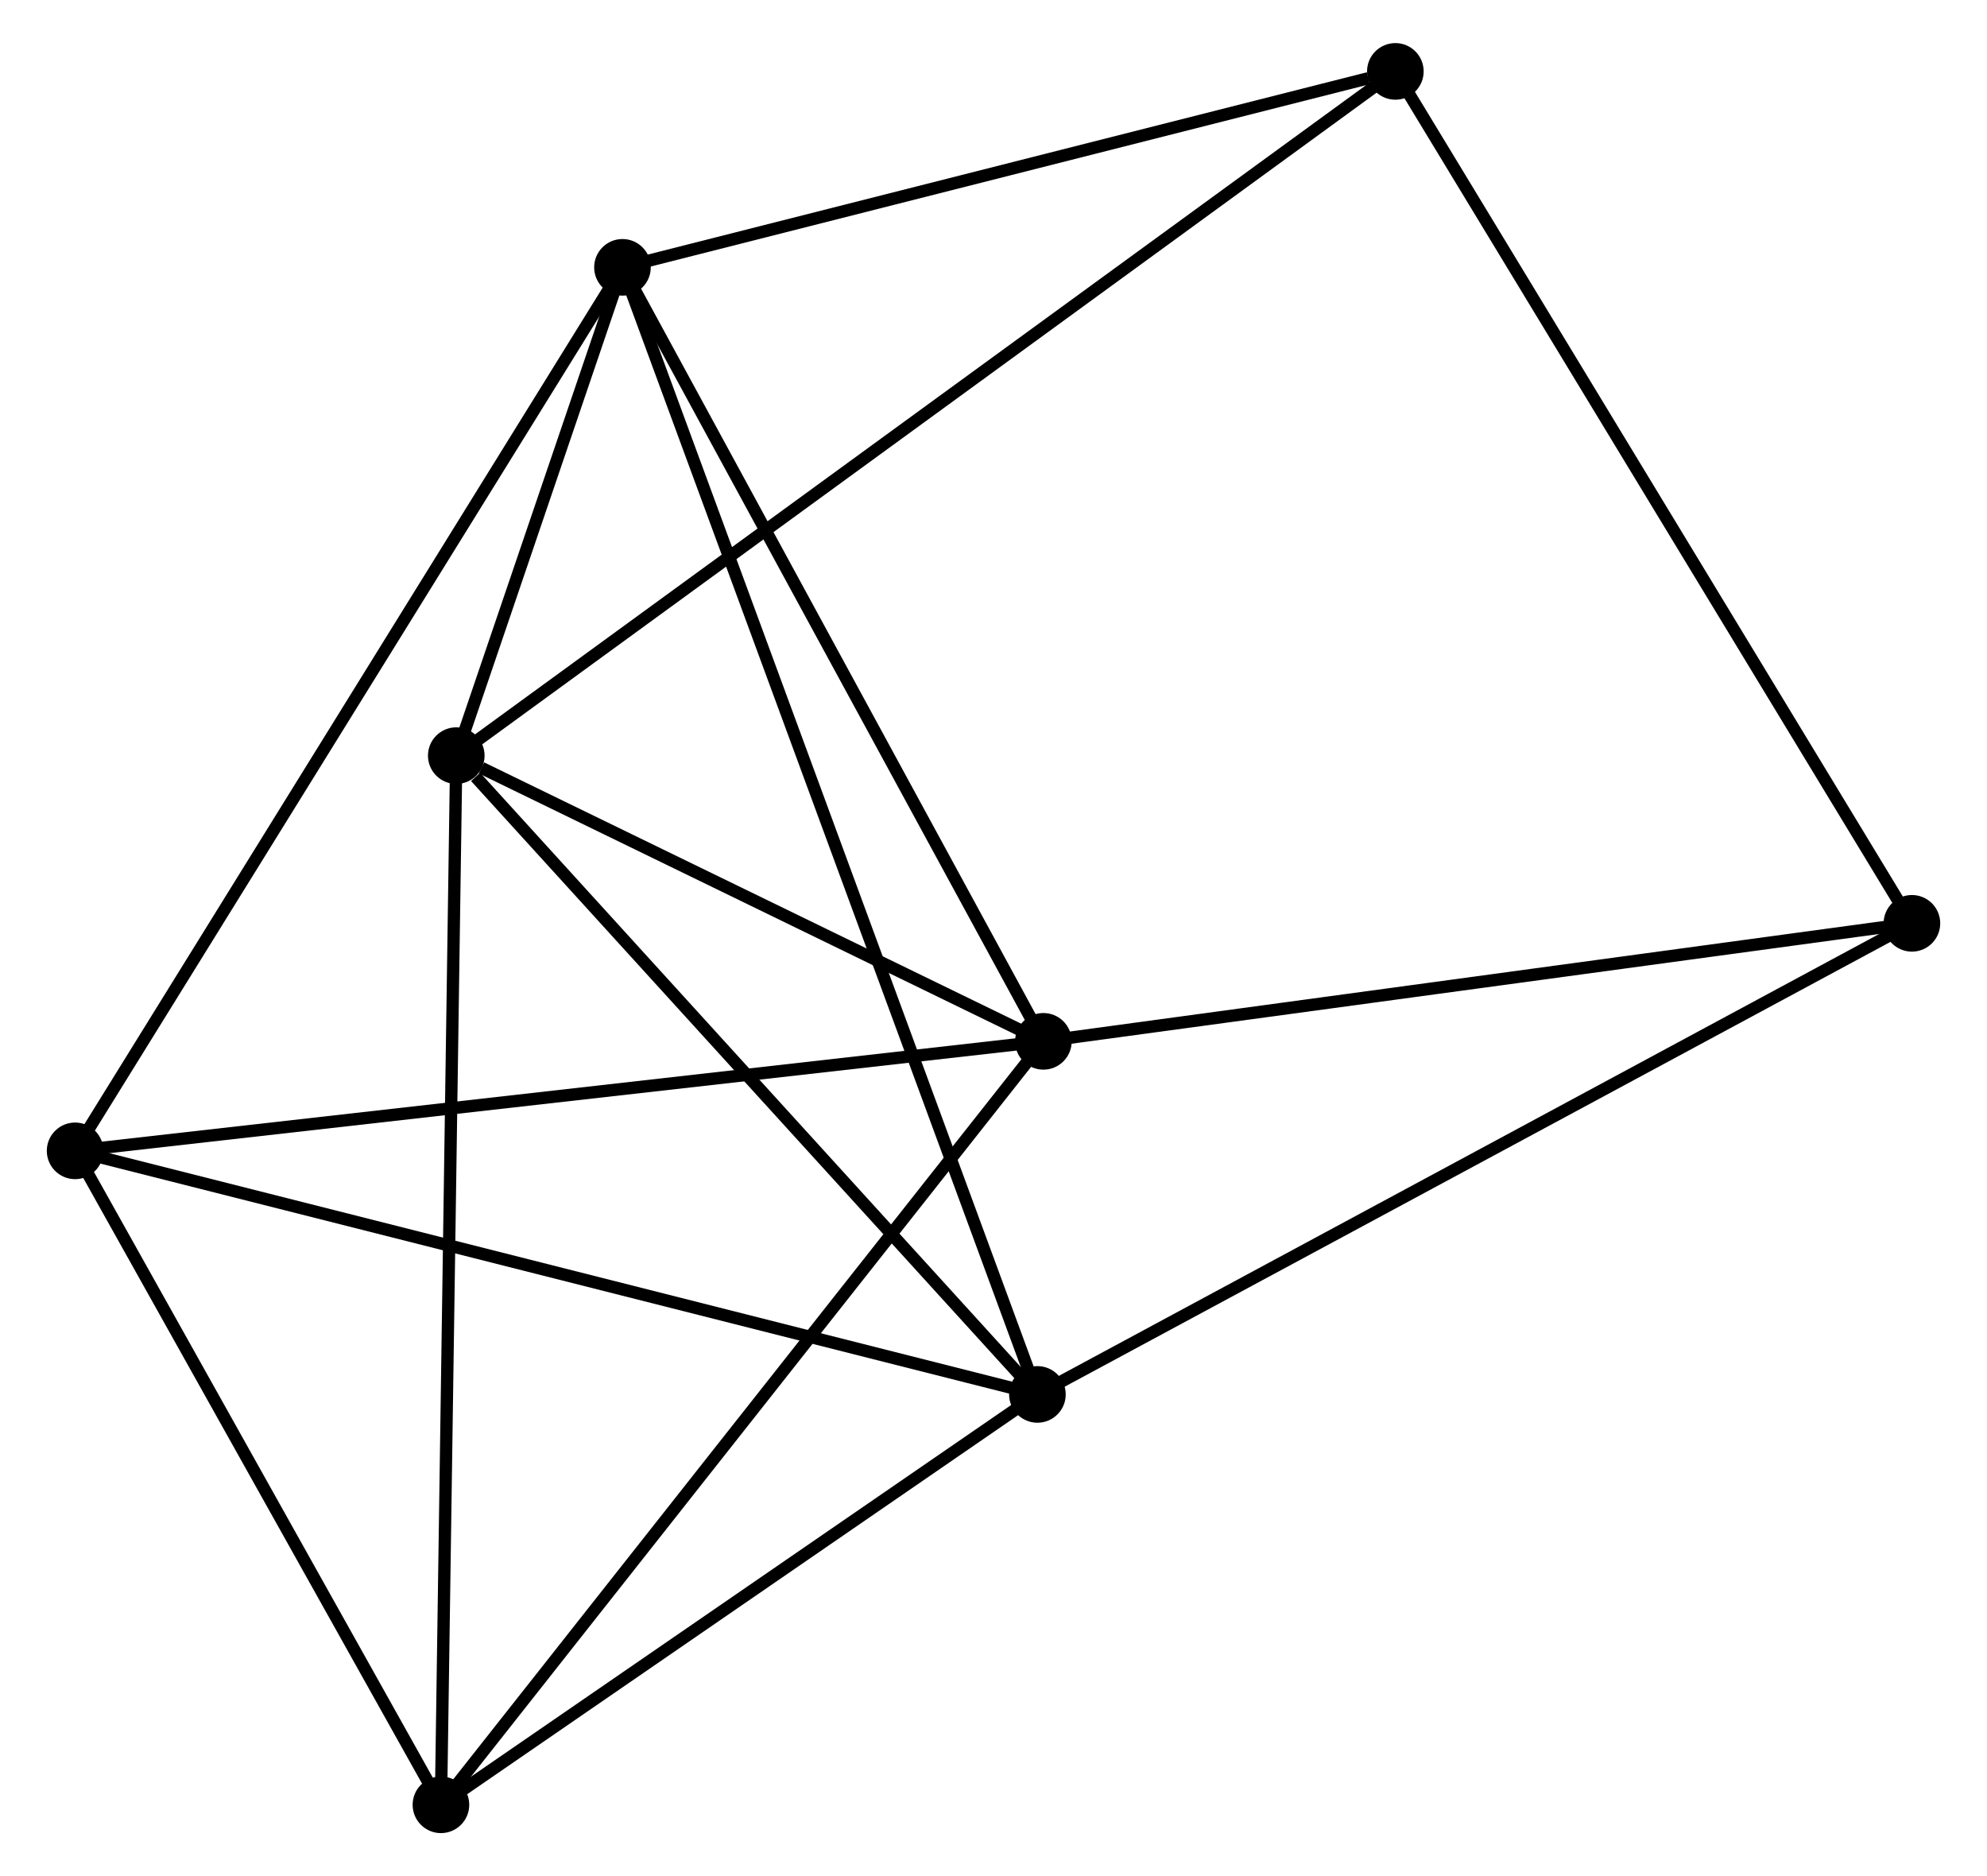 <?xml version="1.0" encoding="UTF-8" standalone="no"?>
<!DOCTYPE svg PUBLIC "-//W3C//DTD SVG 1.1//EN"
 "http://www.w3.org/Graphics/SVG/1.1/DTD/svg11.dtd">
<!-- Generated by graphviz version 2.36.0 (20140111.2315)
 -->
<!-- Title: %3 Pages: 1 -->
<svg width="161pt" height="152pt"
 viewBox="0.00 0.00 160.84 152.42" xmlns="http://www.w3.org/2000/svg" xmlns:xlink="http://www.w3.org/1999/xlink">
<g id="graph0" class="graph" transform="scale(1 1) rotate(0) translate(4 148.42)">
<title>%3</title>
<!-- 0 -->
<g id="node1" class="node"><title>0</title>
<ellipse fill="black" stroke="black" cx="32.77" cy="-87.033" rx="1.8" ry="1.8"/>
</g>
<!-- 1 -->
<g id="node2" class="node"><title>1</title>
<ellipse fill="black" stroke="black" cx="80.474" cy="-63.823" rx="1.8" ry="1.8"/>
</g>
<!-- 0&#45;&#45;1 -->
<g id="edge1" class="edge"><title>0&#45;&#45;1</title>
<path fill="none" stroke="black" d="M34.82,-86.035C42.667,-82.218 70.744,-68.557 78.485,-64.791"/>
</g>
<!-- 2 -->
<g id="node3" class="node"><title>2</title>
<ellipse fill="black" stroke="black" cx="79.988" cy="-35.139" rx="1.8" ry="1.8"/>
</g>
<!-- 0&#45;&#45;2 -->
<g id="edge2" class="edge"><title>0&#45;&#45;2</title>
<path fill="none" stroke="black" d="M34.341,-85.306C41.638,-77.287 72.145,-43.759 78.731,-36.521"/>
</g>
<!-- 3 -->
<g id="node4" class="node"><title>3</title>
<ellipse fill="black" stroke="black" cx="46.274" cy="-126.702" rx="1.8" ry="1.8"/>
</g>
<!-- 0&#45;&#45;3 -->
<g id="edge3" class="edge"><title>0&#45;&#45;3</title>
<path fill="none" stroke="black" d="M33.35,-88.737C35.531,-95.144 43.232,-117.767 45.586,-124.68"/>
</g>
<!-- 5 -->
<g id="node5" class="node"><title>5</title>
<ellipse fill="black" stroke="black" cx="31.524" cy="-1.8" rx="1.8" ry="1.8"/>
</g>
<!-- 0&#45;&#45;5 -->
<g id="edge4" class="edge"><title>0&#45;&#45;5</title>
<path fill="none" stroke="black" d="M32.739,-84.926C32.567,-73.134 31.724,-15.432 31.554,-3.833"/>
</g>
<!-- 6 -->
<g id="node6" class="node"><title>6</title>
<ellipse fill="black" stroke="black" cx="109.071" cy="-142.62" rx="1.8" ry="1.8"/>
</g>
<!-- 0&#45;&#45;6 -->
<g id="edge5" class="edge"><title>0&#45;&#45;6</title>
<path fill="none" stroke="black" d="M34.364,-88.194C44.294,-95.428 97.582,-134.25 107.486,-141.465"/>
</g>
<!-- 1&#45;&#45;3 -->
<g id="edge6" class="edge"><title>1&#45;&#45;3</title>
<path fill="none" stroke="black" d="M79.488,-65.637C74.493,-74.819 52.05,-116.083 47.2,-125"/>
</g>
<!-- 1&#45;&#45;5 -->
<g id="edge8" class="edge"><title>1&#45;&#45;5</title>
<path fill="none" stroke="black" d="M79.264,-62.29C72.551,-53.783 39.928,-12.448 32.872,-3.507"/>
</g>
<!-- 4 -->
<g id="node7" class="node"><title>4</title>
<ellipse fill="black" stroke="black" cx="1.8" cy="-54.926" rx="1.8" ry="1.8"/>
</g>
<!-- 1&#45;&#45;4 -->
<g id="edge7" class="edge"><title>1&#45;&#45;4</title>
<path fill="none" stroke="black" d="M78.53,-63.603C67.645,-62.372 14.383,-56.349 3.677,-55.139"/>
</g>
<!-- 7 -->
<g id="node8" class="node"><title>7</title>
<ellipse fill="black" stroke="black" cx="151.042" cy="-73.41" rx="1.8" ry="1.8"/>
</g>
<!-- 1&#45;&#45;7 -->
<g id="edge9" class="edge"><title>1&#45;&#45;7</title>
<path fill="none" stroke="black" d="M82.51,-64.1C92.815,-65.5 139.124,-71.791 149.131,-73.151"/>
</g>
<!-- 2&#45;&#45;3 -->
<g id="edge10" class="edge"><title>2&#45;&#45;3</title>
<path fill="none" stroke="black" d="M79.284,-37.052C74.896,-48.968 51.35,-112.915 46.974,-124.8"/>
</g>
<!-- 2&#45;&#45;5 -->
<g id="edge12" class="edge"><title>2&#45;&#45;5</title>
<path fill="none" stroke="black" d="M78.375,-34.03C71.017,-28.968 40.666,-8.088 33.193,-2.948"/>
</g>
<!-- 2&#45;&#45;4 -->
<g id="edge11" class="edge"><title>2&#45;&#45;4</title>
<path fill="none" stroke="black" d="M78.055,-35.629C67.238,-38.366 14.305,-51.762 3.665,-54.454"/>
</g>
<!-- 2&#45;&#45;7 -->
<g id="edge13" class="edge"><title>2&#45;&#45;7</title>
<path fill="none" stroke="black" d="M81.744,-36.086C91.575,-41.38 139.677,-67.289 149.347,-72.497"/>
</g>
<!-- 3&#45;&#45;6 -->
<g id="edge15" class="edge"><title>3&#45;&#45;6</title>
<path fill="none" stroke="black" d="M48.086,-127.161C57.095,-129.445 97.03,-139.568 106.873,-142.063"/>
</g>
<!-- 3&#45;&#45;4 -->
<g id="edge14" class="edge"><title>3&#45;&#45;4</title>
<path fill="none" stroke="black" d="M45.175,-124.928C39.022,-114.998 8.913,-66.406 2.861,-56.639"/>
</g>
<!-- 6&#45;&#45;7 -->
<g id="edge17" class="edge"><title>6&#45;&#45;7</title>
<path fill="none" stroke="black" d="M110.108,-140.909C115.865,-131.417 143.836,-85.292 149.886,-75.315"/>
</g>
<!-- 4&#45;&#45;5 -->
<g id="edge16" class="edge"><title>4&#45;&#45;5</title>
<path fill="none" stroke="black" d="M2.789,-53.159C7.302,-45.093 25.918,-11.821 30.501,-3.629"/>
</g>
</g>
</svg>
